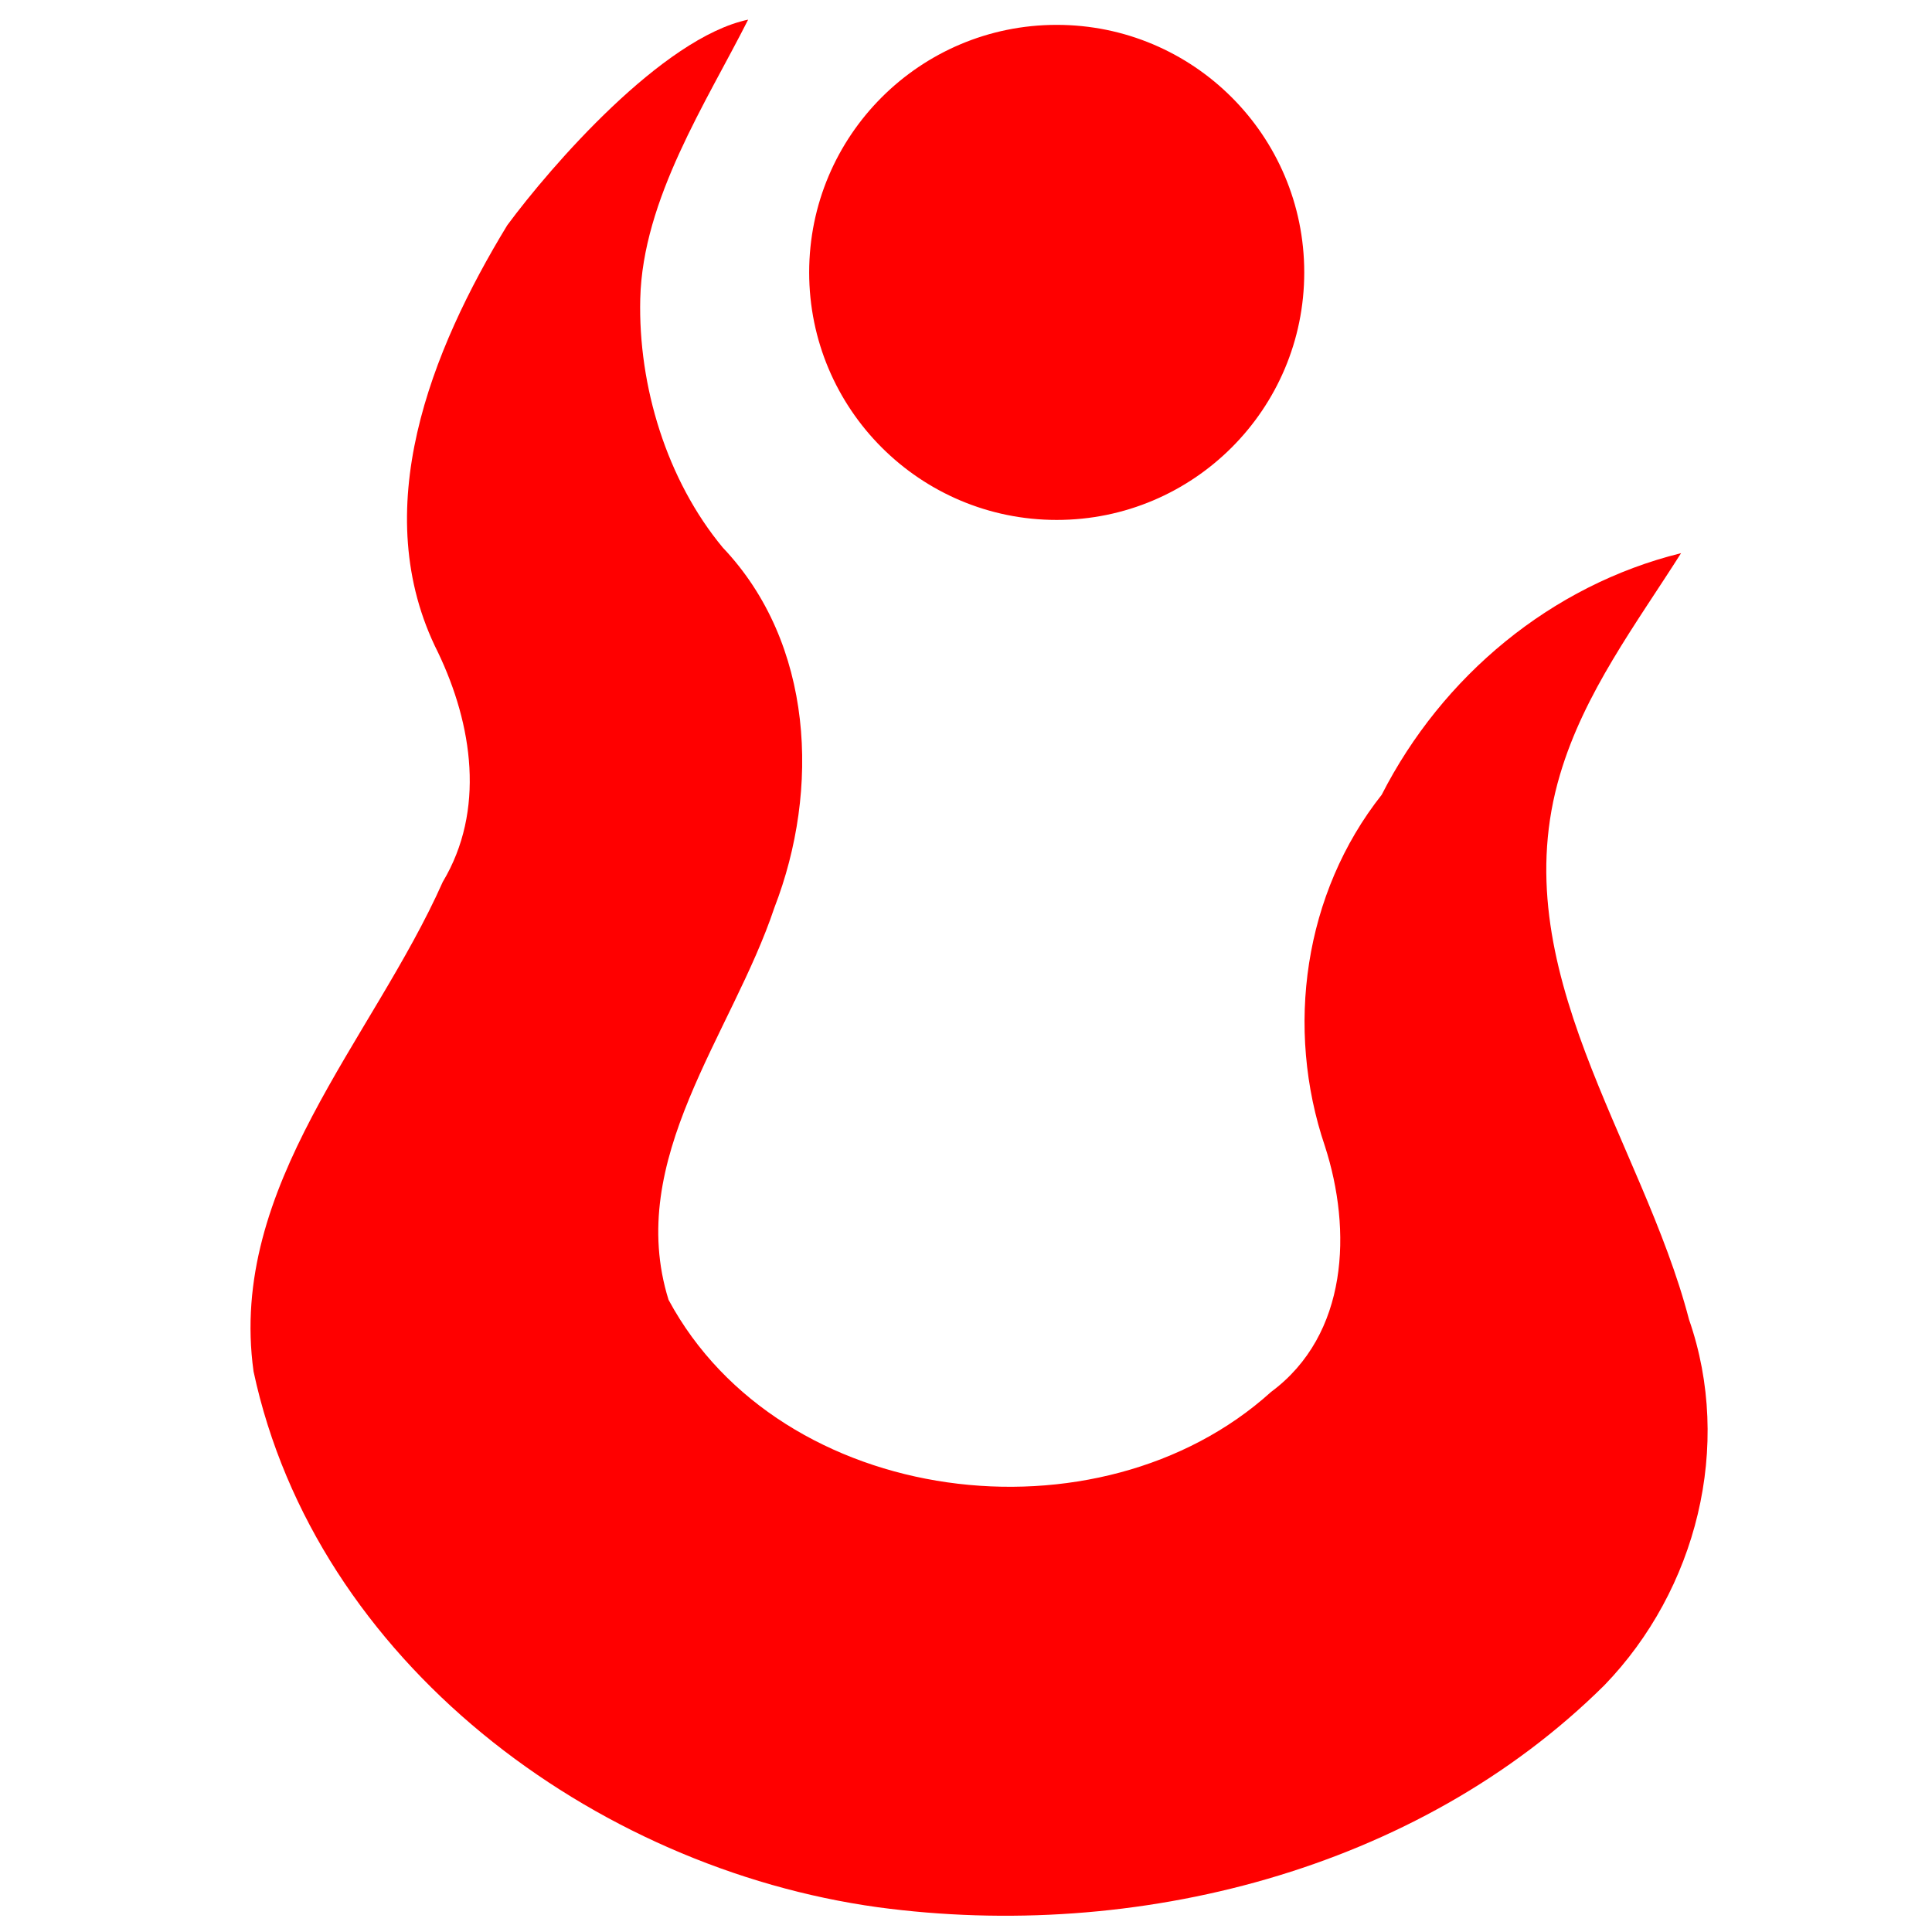 <?xml version="1.0" encoding="UTF-8" standalone="no"?>
<!-- Created with Inkscape (http://www.inkscape.org/) -->

<svg
   xmlns:dc="http://purl.org/dc/elements/1.1/"
   xmlns:cc="http://creativecommons.org/ns#"
   xmlns:rdf="http://www.w3.org/1999/02/22-rdf-syntax-ns#"
   xmlns:svg="http://www.w3.org/2000/svg"
   xmlns="http://www.w3.org/2000/svg"
   xmlns:sodipodi="http://sodipodi.sourceforge.net/DTD/sodipodi-0.dtd"
   xmlns:inkscape="http://www.inkscape.org/namespaces/inkscape"
   width="45.156mm"
   height="45.156mm"
   viewBox="0 0 160 160"
   id="svg2"
   version="1.1"
   inkscape:version="0.91 r13725"
   sodipodi:docname="i3thuan5_favicon.svg"
   inkscape:export-filename="/home/fafoy/i3thuan5_32x32_white.png"
   inkscape:export-xdpi="18"
   inkscape:export-ydpi="18">
  <defs
     id="defs4" />
  <sodipodi:namedview
     id="base"
     pagecolor="#ffffff"
     bordercolor="#666666"
     borderopacity="1.0"
     inkscape:pageopacity="0.0"
     inkscape:pageshadow="2"
     inkscape:zoom="1.979899"
     inkscape:cx="165.68112"
     inkscape:cy="101.53856"
     inkscape:document-units="px"
     inkscape:current-layer="layer1"
     showgrid="true"
     showguides="true"
     inkscape:guide-bbox="true"
     fit-margin-top="0"
     fit-margin-left="0"
     fit-margin-right="0"
     fit-margin-bottom="0"
     inkscape:window-width="1920"
     inkscape:window-height="1029"
     inkscape:window-x="0"
     inkscape:window-y="0"
     inkscape:window-maximized="1">
    <inkscape:grid
       type="xygrid"
       id="grid3338"
       originx="18.512"
       originy="-857.559" />
    <sodipodi:guide
       position="83.512,57.441"
       orientation="0,1"
       id="guide3340" />
    <sodipodi:guide
       position="83.512,27.441"
       orientation="0,1"
       id="guide3342" />
    <sodipodi:guide
       position="83.512,57.441"
       orientation="1,0"
       id="guide3344" />
  </sodipodi:namedview>
  <g
     inkscape:label="Layer 1"
     inkscape:groupmode="layer"
     id="layer1"
     transform="translate(18.512,-34.803)">
    <path
       style="color:#000000;clip-rule:nonzero;display:inline;overflow:visible;visibility:visible;opacity:1;isolation:auto;mix-blend-mode:normal;color-interpolation:sRGB;color-interpolation-filters:linearRGB;solid-color:#000000;solid-opacity:1;fill:#ff0000;fill-opacity:1;fill-rule:evenodd;stroke:none;stroke-width:1px;stroke-linecap:butt;stroke-linejoin:miter;stroke-miterlimit:4;stroke-dasharray:none;stroke-dashoffset:0;stroke-opacity:1;color-rendering:auto;image-rendering:auto;shape-rendering:auto;text-rendering:auto;enable-background:accumulate"
       d="m 23.495,53.459 c -6.296,10.343 -11.665,23.626 -5.733,35.374 2.864,5.984 3.935,13.093 0.393,19.006 -5.806,13.071 -17.805,25.176 -15.669,40.542 5.141,24.023 28.115,41.119 51.707,44.372 21.317,2.875 44.649,-3.01 60.155,-18.377 7.648,-7.902 10.662,-19.833 7.018,-30.294 -3.872,-14.873 -15.468,-29.076 -10.681,-45.141 2.012,-6.793 6.292,-12.446 10.022,-18.328 -10.766,2.655 -19.792,10.202 -24.793,20.01 -6.447,8.158 -8.018,19.315 -4.702,29.1 2.249,6.949 1.949,15.604 -4.458,20.352 -14.253,12.888 -40.615,9.628 -49.9,-7.627 -3.622,-11.635 5.263,-21.982 8.766,-32.478 3.794,-9.795 3.25,-21.895 -4.273,-29.818 C 36.707,74.564 34.336,66.781 34.511,59.548 34.711,51.289 40,43.262 43.446,36.43 36.334,37.929 27.1,48.584 23.495,53.459 Z"
       id="path3336-3"
       inkscape:connector-curvature="0"
       sodipodi:nodetypes="cccccccccccccccacc" />
    <circle
       style="fill:#ff0000;stroke:#ff0000;fill-opacity:1"
       id="path4168"
       cx="69"
       cy="57.362"
       r="20" />
  </g>
</svg>
